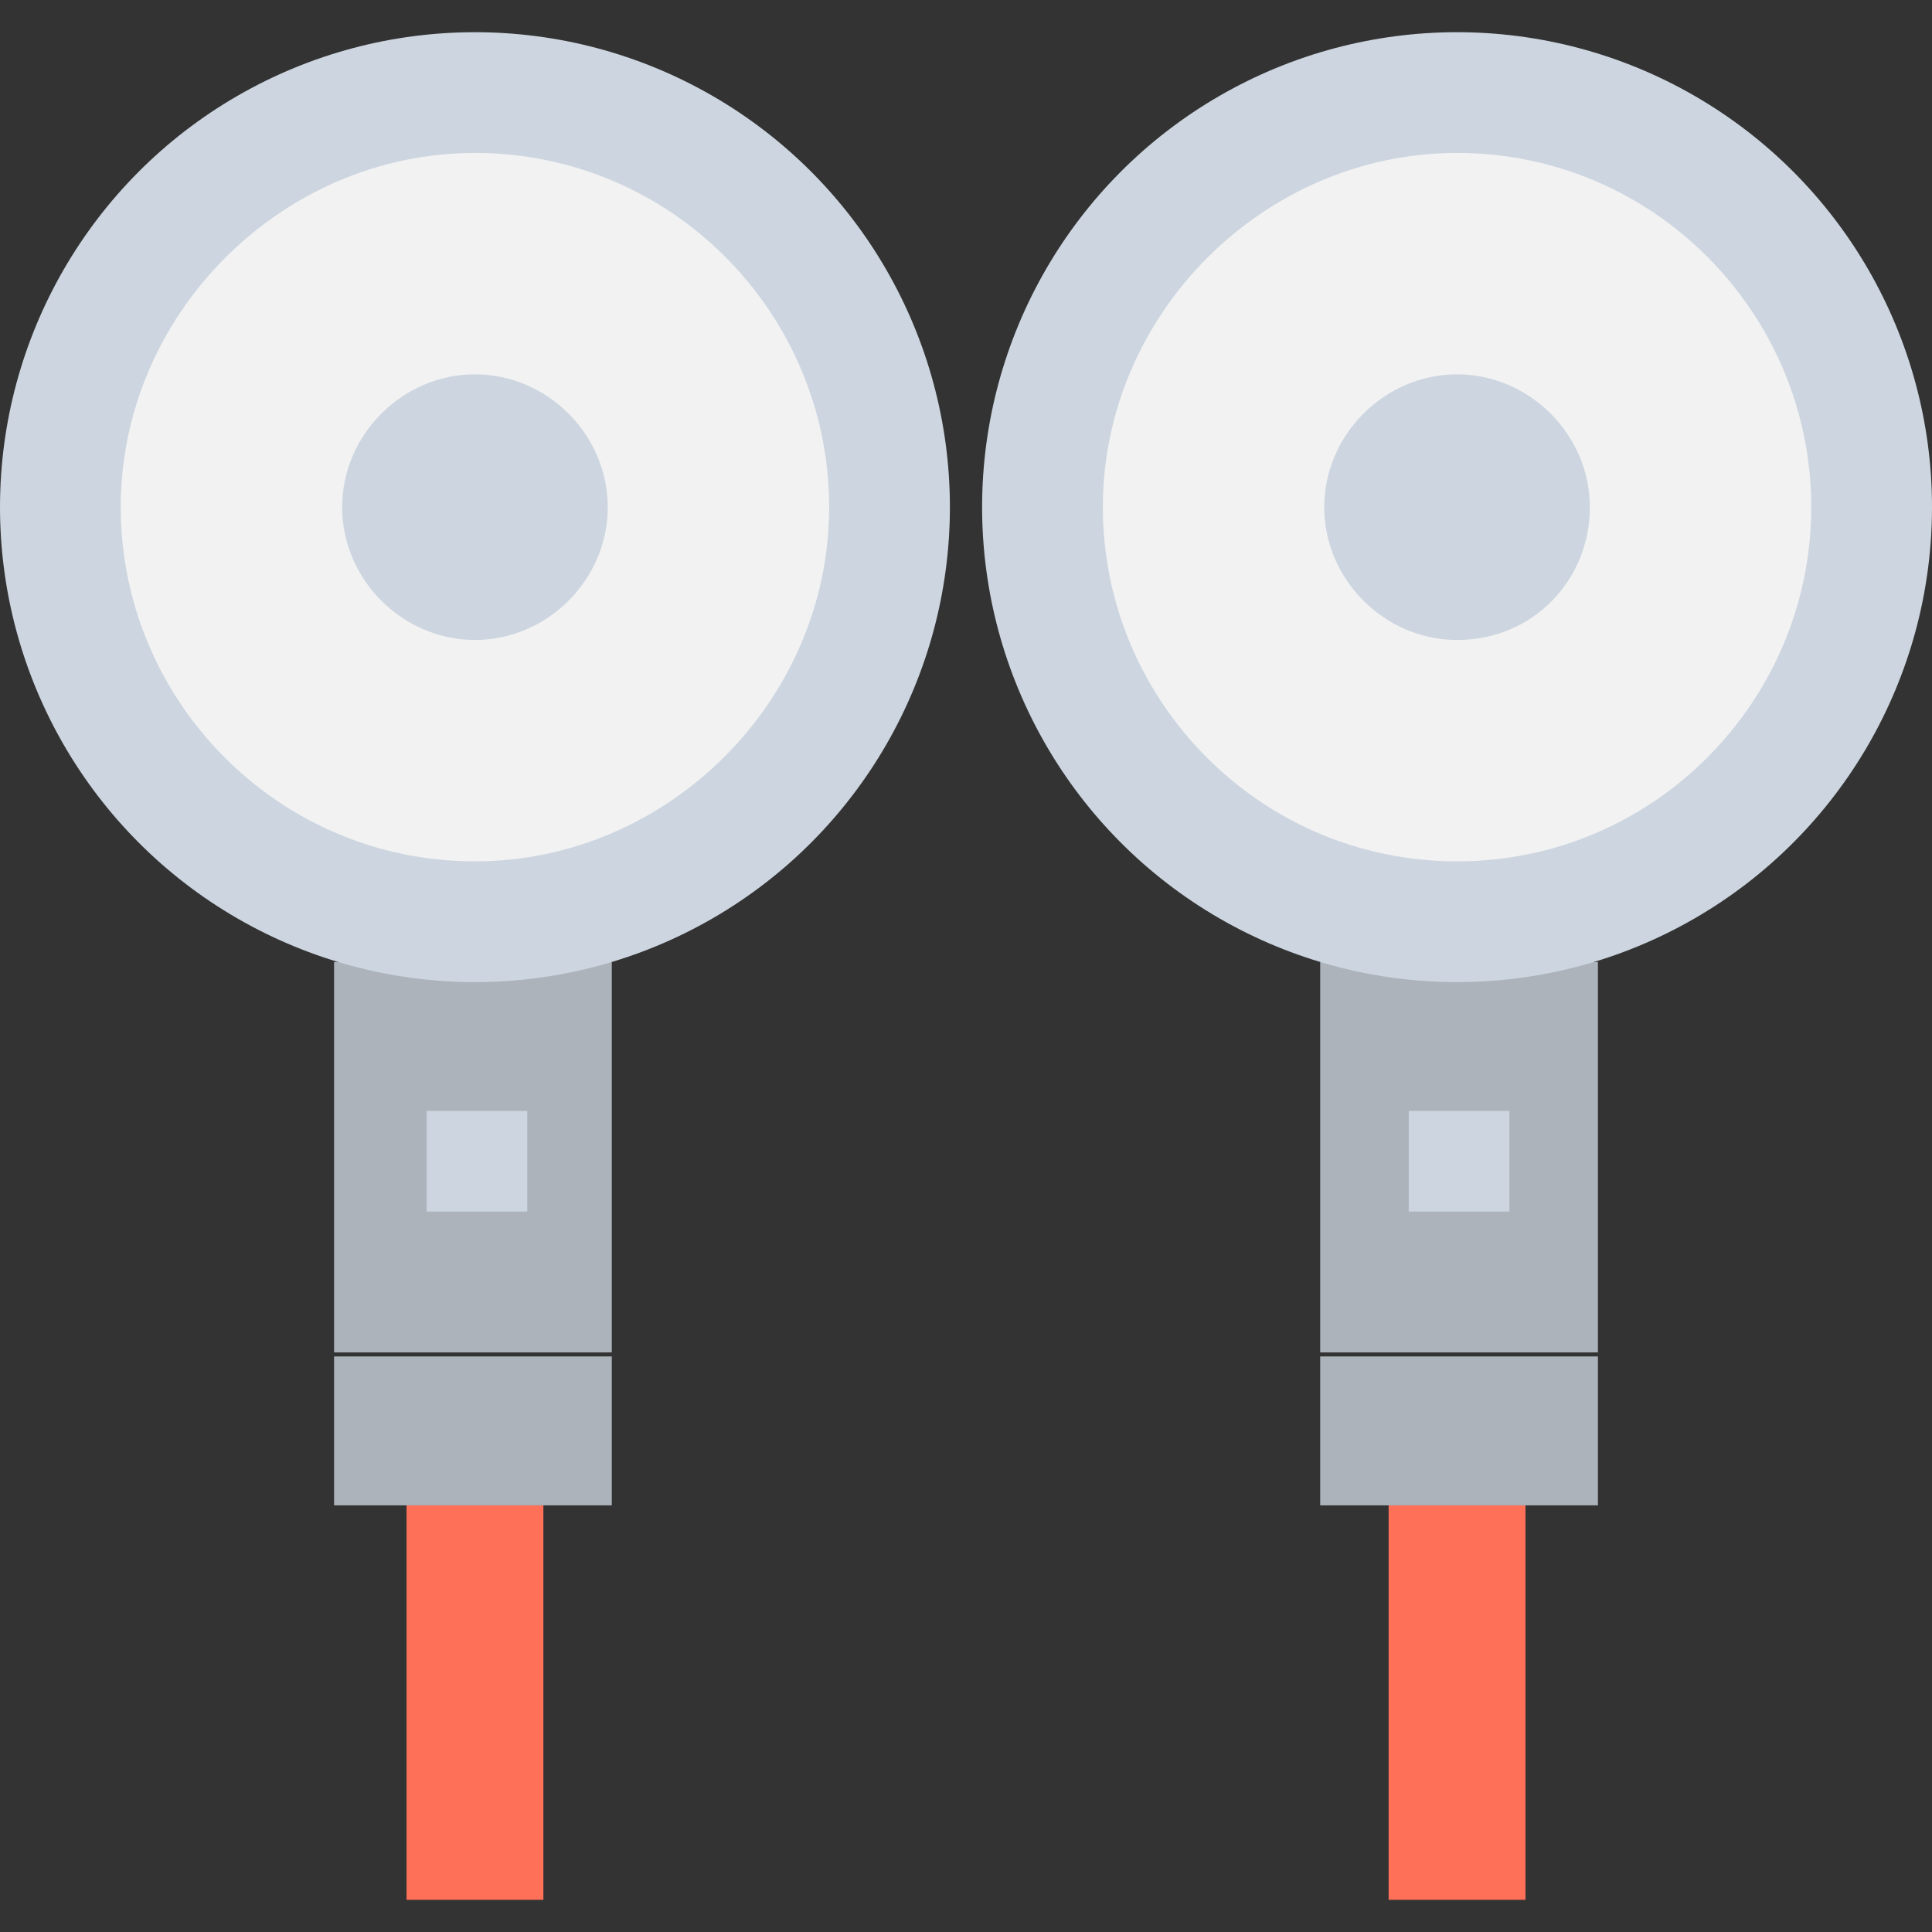 <?xml version="1.0" encoding="utf-8"?>
<!-- Generator: Adobe Illustrator 18.0.0, SVG Export Plug-In . SVG Version: 6.00 Build 0)  -->
<!DOCTYPE svg PUBLIC "-//W3C//DTD SVG 1.1//EN" "http://www.w3.org/Graphics/SVG/1.1/DTD/svg11.dtd">
<svg version="1.1" id="Layer_1" xmlns="http://www.w3.org/2000/svg" xmlns:xlink="http://www.w3.org/1999/xlink" x="0px" y="0px"
	 viewBox="0 0 48 48" enable-background="new 0 0 48 48" xml:space="preserve">
<rect x="0" y="0" width="48" height="48" fill="#333333" stroke="none"/>
<g>
	<g>
		<rect x="34.5" y="37.4" fill="#FF7058" width="3.4" height="9.8"/>
		<rect x="32.8" y="33.7" fill="#ACB3BA" width="6.9" height="3.7"/>
		<rect x="32.8" y="23.9" fill="#ACB3BA" width="6.9" height="9.7"/>
		<circle fill="#CDD6E0" cx="36.2" cy="12.6" r="11.8"/>
		<path fill="#F2F2F2" d="M36.2,21.4c-4.9,0-8.8-4-8.8-8.8s4-8.8,8.8-8.8c4.9,0,8.8,4,8.8,8.8S41.1,21.4,36.2,21.4z"/>
		<path fill="#CDD6E0" d="M36.2,15.9c-1.8,0-3.3-1.5-3.3-3.3s1.5-3.3,3.3-3.3c1.8,0,3.3,1.5,3.3,3.3S38.1,15.9,36.2,15.9z"/>
		<rect x="35" y="27.6" fill="#CDD6E0" width="2.5" height="2.5"/>
	</g>
	<g>
		<rect x="10.1" y="37.4" fill="#FF7058" width="3.4" height="9.8"/>
		<rect x="8.3" y="33.7" fill="#ACB3BA" width="6.9" height="3.7"/>
		<rect x="8.3" y="23.9" fill="#ACB3BA" width="6.9" height="9.7"/>
		<circle fill="#CDD6E0" cx="11.8" cy="12.6" r="11.8"/>
		<path fill="#F2F2F2" d="M11.8,21.4c-4.9,0-8.8-4-8.8-8.8s4-8.8,8.8-8.8c4.9,0,8.8,4,8.8,8.8S16.6,21.4,11.8,21.4z"/>
		<path fill="#CDD6E0" d="M11.8,15.9c-1.8,0-3.3-1.5-3.3-3.3s1.5-3.3,3.3-3.3s3.3,1.5,3.3,3.3S13.6,15.9,11.8,15.9z"/>
		<rect x="10.6" y="27.6" fill="#CDD6E0" width="2.5" height="2.5"/>
	</g>
</g>
</svg>
